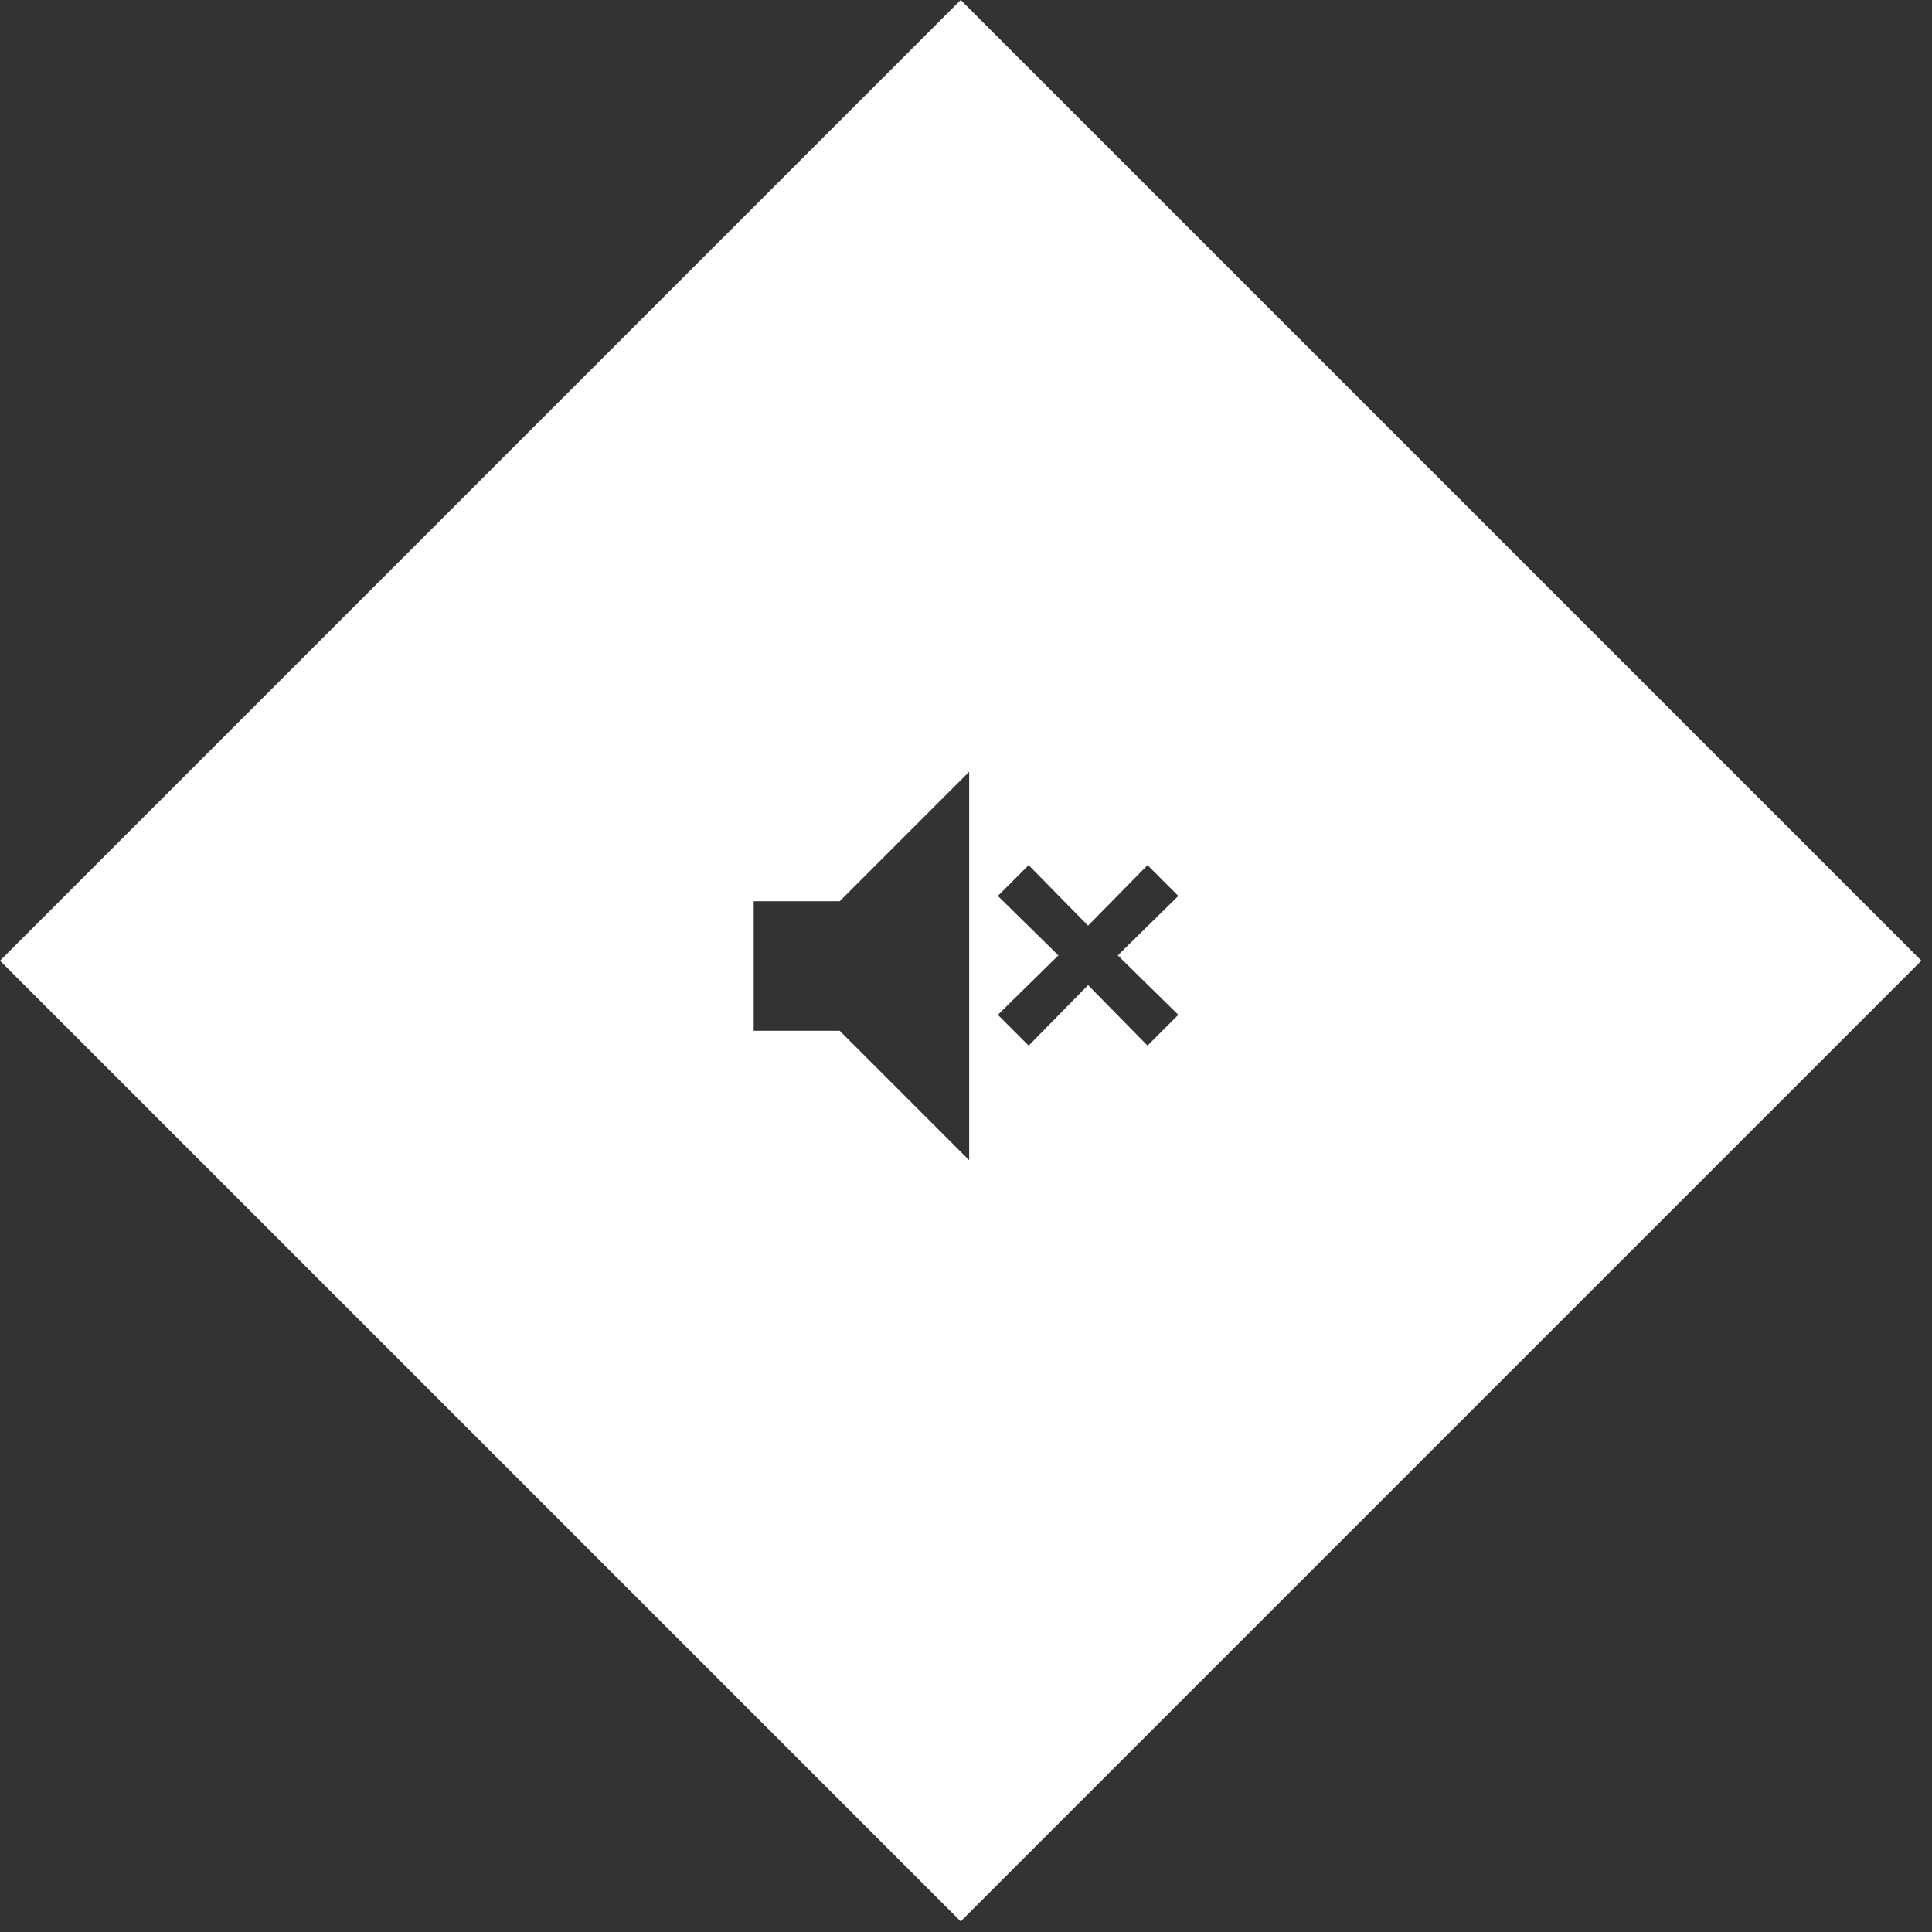 <?xml version="1.0" encoding="UTF-8"?>
<svg id="Layer_1" data-name="Layer 1" xmlns="http://www.w3.org/2000/svg" version="1.1" viewBox="0 0 182 182">
  <rect x="0" y="0" width="182" height="182" fill="#333333" stroke="none"/>
  <defs>
    <style>
      .cls-1 {
        fill: #fff;
        fill-rule: evenodd;
        stroke-width: 0px;
      }
    </style>
  </defs>
  <path class="cls-1" d="M90.5,0L0,90.5l90.5,90.5,90.5-90.5L90.5,0ZM91.3,109.3l-12.2-12.2h-8.1v-12.2h8.1l12.2-12.2v36.5h0ZM108.1,98.5l-5.6-5.7-5.6,5.7-2.9-2.9,5.7-5.6-5.7-5.6,2.9-2.9,5.6,5.7,5.6-5.7,2.9,2.9-5.7,5.6,5.7,5.6-2.9,2.9Z"/>
</svg>